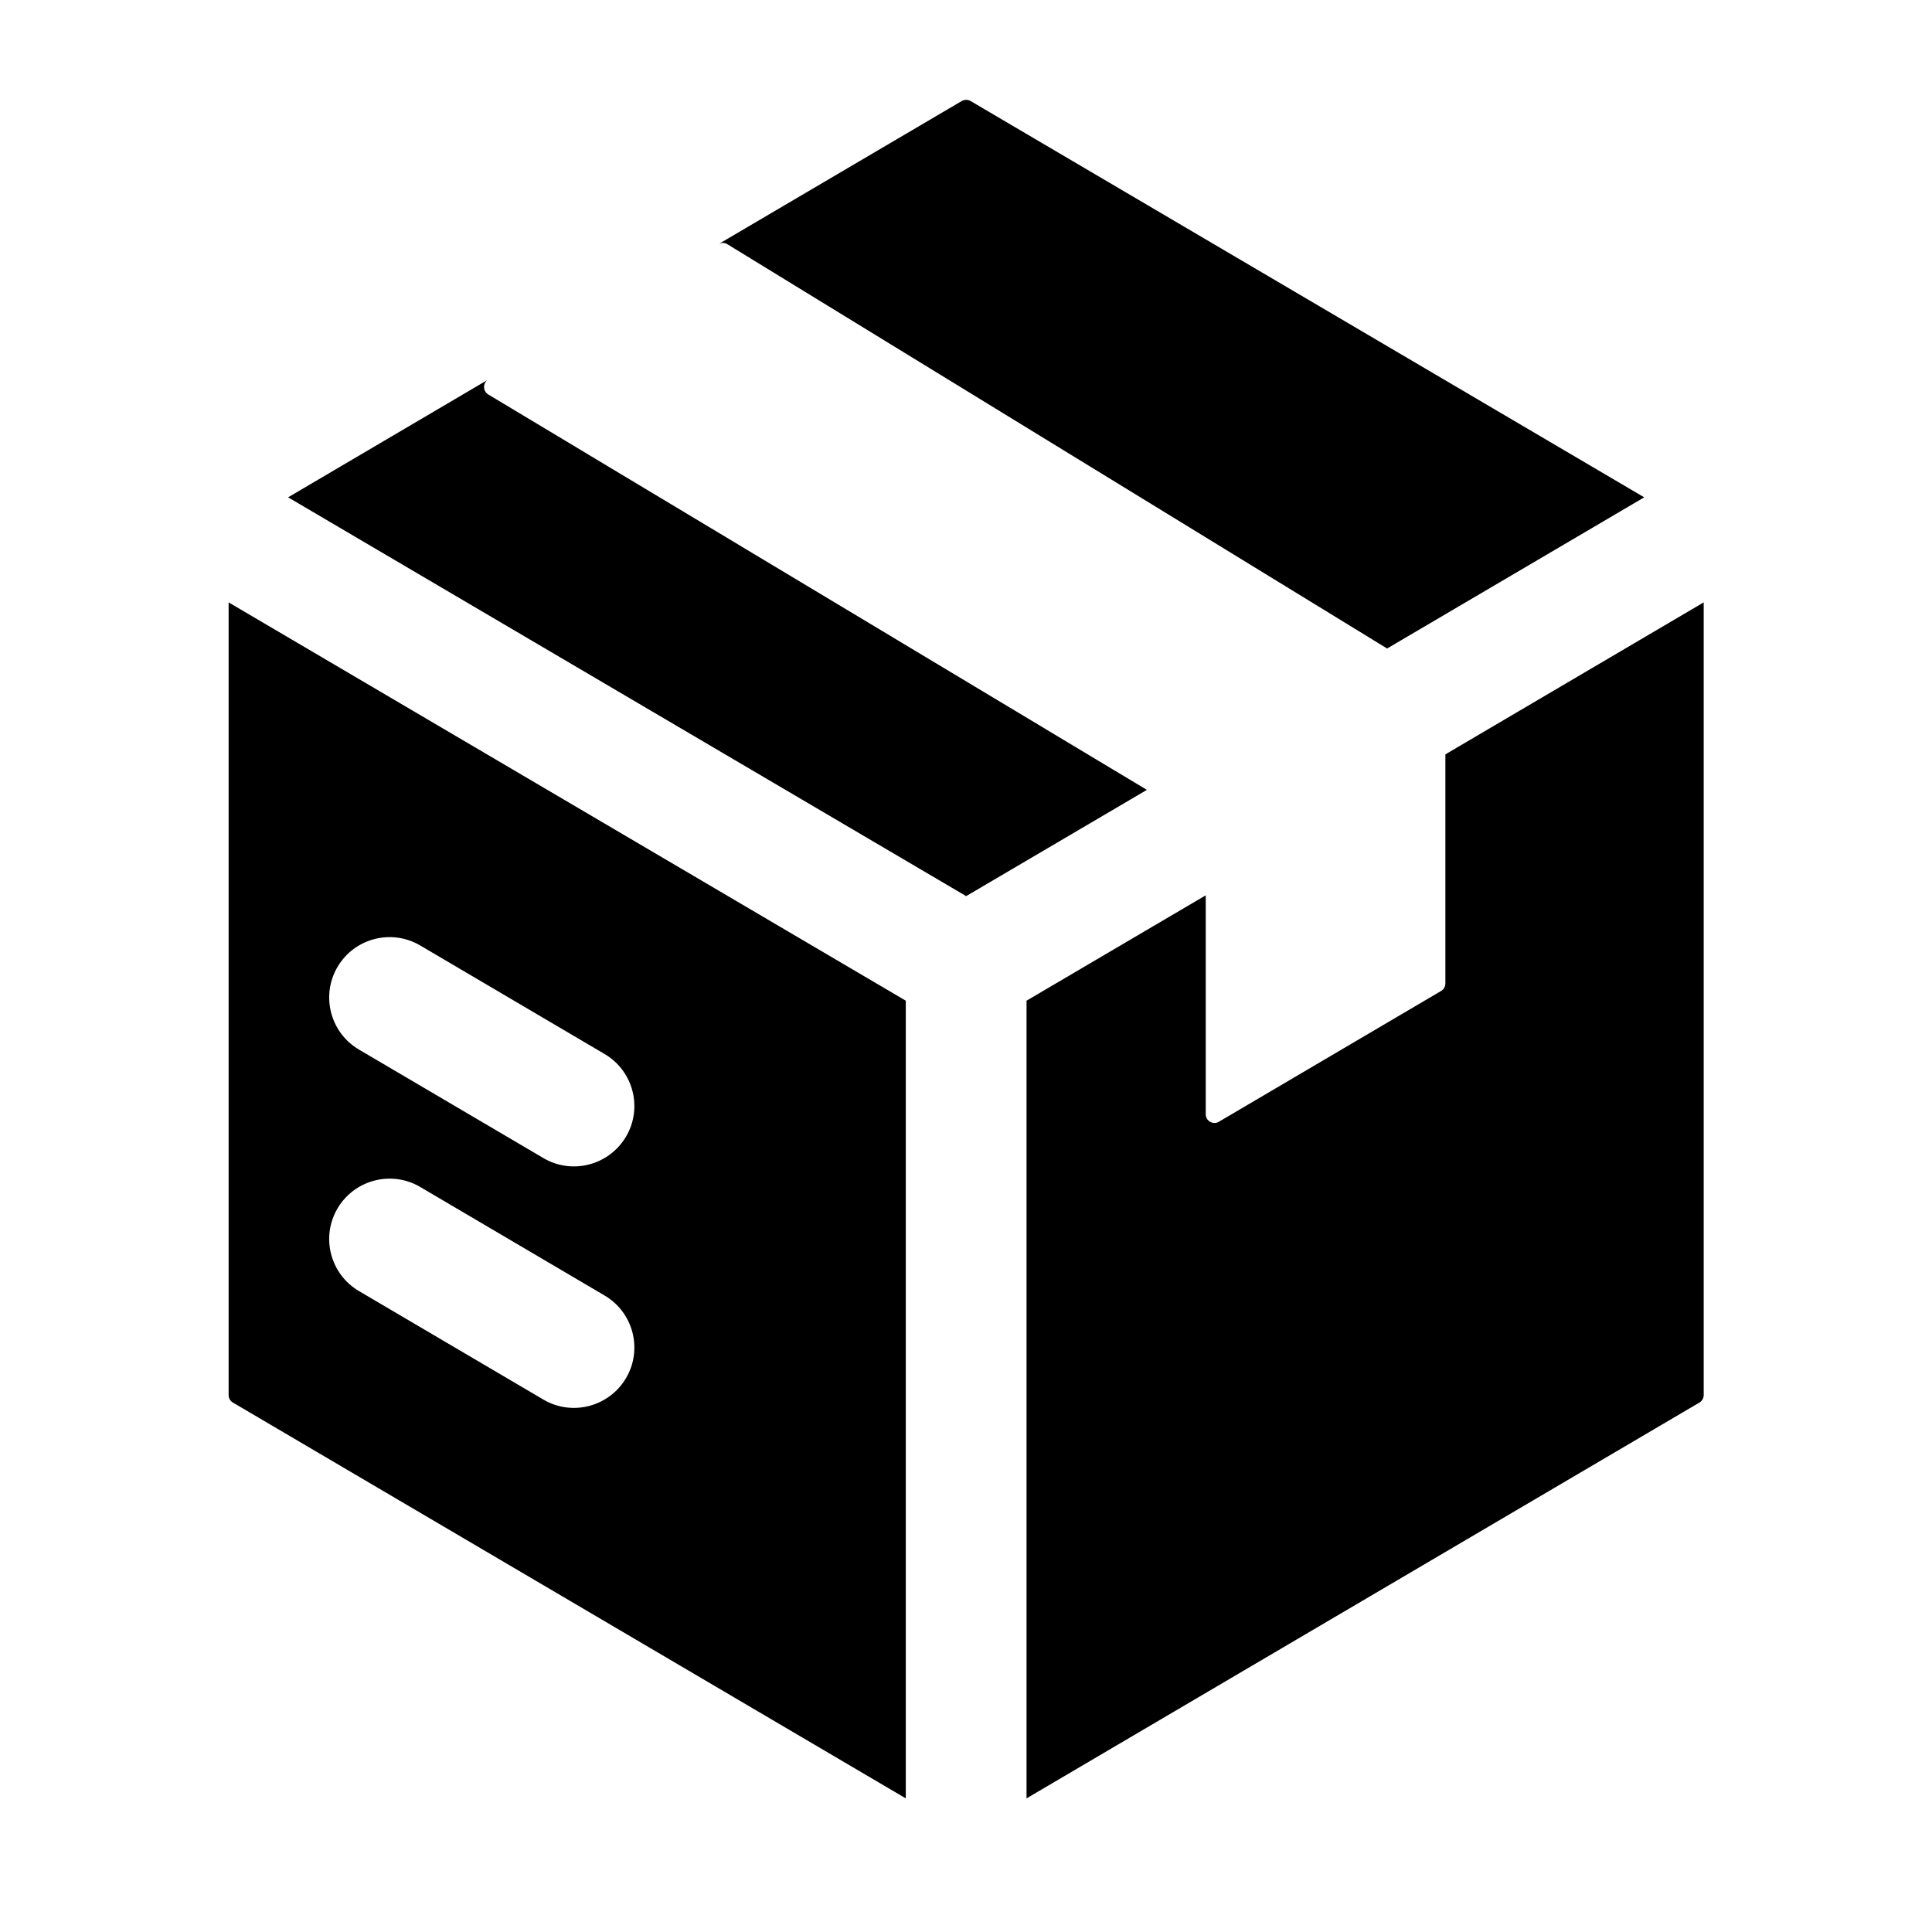 <svg width="24" height="24" viewBox="0 0 24 24" fill="none" xmlns="http://www.w3.org/2000/svg">
<path d="M6.058 4.719L3.579 6.178L12.002 11.132L14.247 9.812L6.065 4.9C5.998 4.859 5.996 4.763 6.058 4.719Z" fill="black"/>
<path d="M8.933 3.028L11.947 1.255C11.981 1.235 12.023 1.235 12.057 1.255L20.425 6.178L17.231 8.056L9.036 3.034C9.004 3.014 8.966 3.013 8.933 3.028Z" fill="black"/>
<path d="M17.955 9.371L21.164 7.483V17.33C21.164 17.368 21.144 17.404 21.111 17.423L12.752 22.34V12.431L14.978 11.122V13.842C14.978 13.925 15.069 13.977 15.141 13.935L17.902 12.31C17.935 12.291 17.955 12.256 17.955 12.217V9.371Z" fill="black"/>
<path fill-rule="evenodd" clip-rule="evenodd" d="M11.252 12.431L2.84 7.483V17.33C2.84 17.368 2.86 17.404 2.893 17.423L11.252 22.34V12.431ZM4.193 15.011C3.983 15.368 4.102 15.828 4.459 16.038L6.75 17.386C7.107 17.596 7.566 17.476 7.777 17.119C7.987 16.762 7.867 16.303 7.51 16.093L5.22 14.745C4.863 14.535 4.403 14.655 4.193 15.011ZM4.459 13.038C4.102 12.828 3.983 12.368 4.193 12.011C4.403 11.654 4.863 11.535 5.22 11.745L7.51 13.093C7.867 13.303 7.987 13.762 7.777 14.119C7.566 14.476 7.107 14.596 6.75 14.386L4.459 13.038Z" fill="black"/>
</svg>
